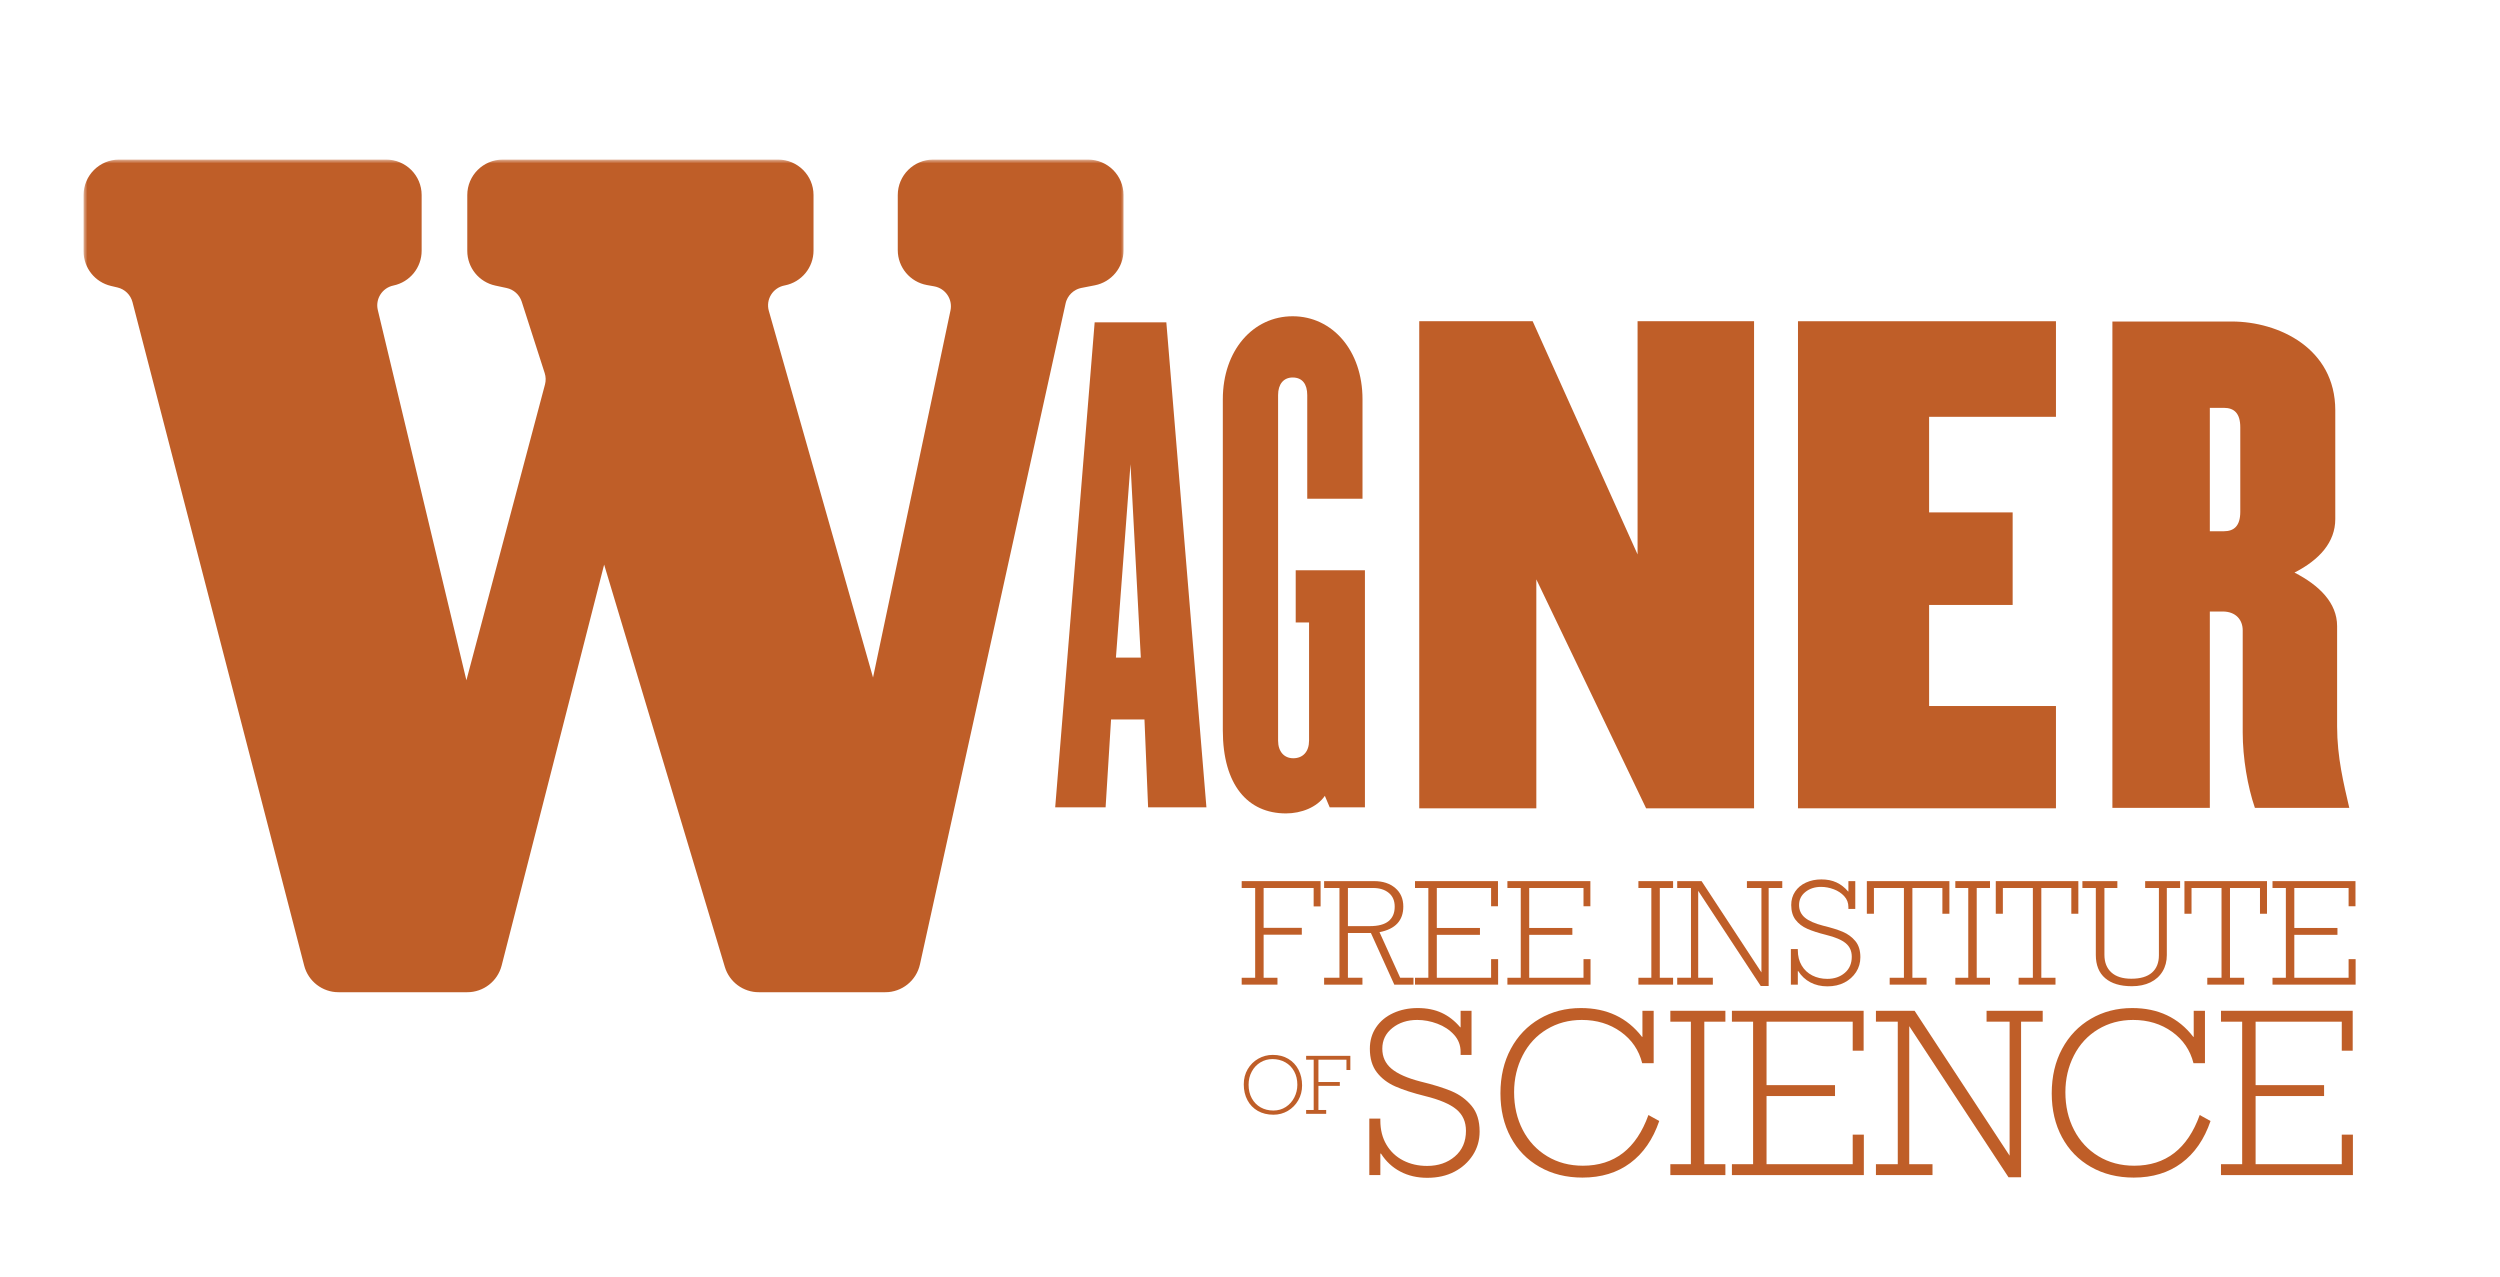 <svg width="329" height="168" viewBox="0 0 329 168" fill="none" xmlns="http://www.w3.org/2000/svg">
<g id="wagner-logo">
<path id="r" d="M296.744 106.315C295.783 103.515 295.141 99.755 295.141 96.395V82.954C295.141 81.594 294.26 80.474 292.497 80.474H290.814V106.315H277.991V42.311H293.699C299.87 42.311 307.323 45.831 307.323 53.992V68.313C307.323 71.353 305.239 73.674 301.954 75.353C305.239 77.034 307.563 79.354 307.563 82.394V95.594C307.563 99.675 308.445 103.195 309.166 106.315H296.744V106.315ZM294.821 56.232C294.821 54.392 294.02 53.672 292.657 53.672H290.814V69.913H292.657C294.02 69.913 294.821 69.193 294.821 67.353V56.232V56.232Z" fill="#BF5E28"/>
<g id="text">
<g id="Group">
<path id="Vector" d="M192.159 135.185H192.216V133.019H193.654V138.83H192.216V138.428C192.216 137.558 191.927 136.805 191.347 136.169C190.768 135.532 190.037 135.05 189.155 134.719C188.274 134.389 187.393 134.224 186.511 134.224C185.217 134.224 184.127 134.576 183.241 135.279C182.355 135.982 181.912 136.893 181.912 138.012C181.912 139.084 182.314 139.959 183.119 140.638C183.923 141.317 185.198 141.882 186.942 142.331C188.638 142.742 190.006 143.168 191.045 143.608C192.085 144.048 192.957 144.689 193.661 145.531C194.366 146.373 194.718 147.501 194.718 148.917C194.718 150.065 194.418 151.1 193.819 152.023C193.22 152.946 192.411 153.673 191.391 154.204C190.37 154.735 189.184 155 187.833 155C186.501 155 185.315 154.725 184.276 154.175C183.236 153.625 182.39 152.839 181.739 151.815H181.653V154.642H180.201V147.209H181.653V147.467C181.653 148.683 181.921 149.742 182.458 150.645C182.995 151.55 183.73 152.241 184.664 152.719C185.598 153.197 186.645 153.436 187.805 153.436C189.27 153.436 190.489 153.02 191.462 152.188C192.434 151.356 192.921 150.232 192.921 148.816C192.921 147.63 192.499 146.688 191.656 145.989C190.813 145.291 189.438 144.708 187.531 144.239C185.951 143.847 184.649 143.426 183.629 142.977C182.609 142.527 181.794 141.905 181.186 141.111C180.577 140.318 180.273 139.284 180.273 138.012C180.273 136.95 180.546 136.013 181.092 135.2C181.639 134.387 182.393 133.76 183.356 133.32C184.319 132.88 185.39 132.66 186.569 132.66C187.766 132.66 188.82 132.871 189.73 133.292C190.64 133.713 191.45 134.344 192.159 135.185V135.185Z" fill="#BF5E28"/>
<path id="Vector_2" d="M216.086 136.448H216.143V133.019H217.623V139.921H216.114C215.682 138.199 214.742 136.819 213.29 135.781C211.838 134.744 210.13 134.224 208.166 134.224C206.46 134.224 204.925 134.636 203.56 135.458C202.194 136.281 201.135 137.426 200.383 138.894C199.631 140.363 199.255 141.977 199.255 143.737C199.255 145.583 199.636 147.241 200.398 148.709C201.159 150.177 202.228 151.327 203.603 152.159C204.977 152.992 206.547 153.408 208.309 153.408C212.458 153.408 215.333 151.184 216.933 146.736L218.356 147.525C217.532 149.935 216.26 151.779 214.54 153.056C212.82 154.333 210.724 154.971 208.252 154.971C206.135 154.971 204.257 154.505 202.618 153.572C200.98 152.64 199.71 151.337 198.81 149.663C197.909 147.989 197.458 146.062 197.458 143.881C197.458 141.671 197.914 139.719 198.824 138.026C199.734 136.333 200.994 135.016 202.604 134.074C204.213 133.132 206.029 132.66 208.051 132.66C211.462 132.66 214.14 133.923 216.086 136.448V136.448Z" fill="#BF5E28"/>
<path id="Vector_3" d="M224.287 134.454V153.207H227.061V154.642H219.818V153.207H222.52V134.454H219.818V133.019H227.061V134.454H224.287Z" fill="#BF5E28"/>
<path id="Vector_4" d="M243.816 138.271V134.454H232.476V142.804H241.488V144.239H232.476V153.207H243.816V149.318H245.282V154.642H227.92V153.207H230.708V134.454H227.92V133.019H245.253V138.271H243.816V138.271Z" fill="#BF5E28"/>
<path id="Vector_5" d="M264.464 134.454H261.432V133.019H268.82V134.454H265.974V154.928H264.321L251.256 135.042V153.207H254.317V154.642H246.873V153.207H249.747V134.454H246.873V133.019H251.96L264.464 152.087V134.454V134.454Z" fill="#BF5E28"/>
<path id="Vector_6" d="M288.636 136.448H288.693V133.019H290.173V139.921H288.664C288.232 138.199 287.292 136.819 285.84 135.781C284.388 134.744 282.68 134.224 280.716 134.224C279.01 134.224 277.475 134.636 276.11 135.458C274.744 136.281 273.685 137.426 272.933 138.894C272.181 140.363 271.805 141.977 271.805 143.737C271.805 145.583 272.186 147.241 272.948 148.709C273.709 150.177 274.778 151.327 276.153 152.159C277.527 152.992 279.097 153.408 280.859 153.408C285.008 153.408 287.883 151.184 289.483 146.736L290.906 147.525C290.082 149.935 288.81 151.779 287.09 153.056C285.37 154.333 283.274 154.971 280.802 154.971C278.685 154.971 276.807 154.505 275.168 153.572C273.53 152.64 272.26 151.337 271.36 149.663C270.459 147.989 270.008 146.062 270.008 143.881C270.008 141.671 270.464 139.719 271.374 138.026C272.284 136.333 273.544 135.016 275.154 134.074C276.763 133.132 278.579 132.66 280.601 132.66C284.012 132.66 286.69 133.923 288.636 136.448V136.448Z" fill="#BF5E28"/>
<path id="Vector_7" d="M308.177 138.271V134.454H296.837V142.804H305.849V144.239H296.837V153.207H308.177V149.318H309.643V154.642H292.281V153.207H295.07V134.454H292.281V133.019H309.615V138.271H308.177V138.271Z" fill="#BF5E28"/>
</g>
<g id="Group_2">
<path id="Vector_8" d="M260.136 116.86V128.674H261.884V129.578H257.32V128.674H259.023V116.86H257.32V115.956H261.884V116.86H260.136Z" fill="#BF5E28"/>
<g id="Group_3">
<path id="Vector_9" d="M172.876 119.283V116.86H166.293V122.103H171.319V123.006H166.293V128.674H168.114V129.578H163.406V128.674H165.18V116.86H163.406V115.956H173.791V119.283H172.876V119.283Z" fill="#BF5E28"/>
<path id="Vector_10" d="M184.675 119.3C184.675 121.144 183.63 122.268 181.542 122.672L184.267 128.674H186.015V129.578H183.489L180.41 122.78H177.386V128.674H179.297V129.578H174.253V128.674H176.272V116.86H174.253V115.956H180.836C181.976 115.956 182.901 116.257 183.611 116.86C184.32 117.462 184.675 118.276 184.675 119.3V119.3ZM183.543 119.319C183.543 118.529 183.281 117.922 182.755 117.497C182.23 117.072 181.548 116.86 180.709 116.86H177.386V121.877H180.283C181.382 121.877 182.2 121.658 182.737 121.221C183.274 120.784 183.543 120.15 183.543 119.319V119.319Z" fill="#BF5E28"/>
<path id="Vector_11" d="M196.228 119.264V116.86H189.084V122.12H194.762V123.025H189.084V128.674H196.228V126.224H197.152V129.578H186.214V128.674H187.971V116.86H186.214V115.956H197.134V119.264H196.228V119.264Z" fill="#BF5E28"/>
<path id="Vector_12" d="M208.389 119.264V116.86H201.244V122.12H206.922V123.025H201.244V128.674H208.389V126.224H209.313V129.578H198.374V128.674H200.131V116.86H198.374V115.956H209.294V119.264H208.389V119.264Z" fill="#BF5E28"/>
<path id="Vector_13" d="M218.43 116.86V128.674H220.178V129.578H215.614V128.674H217.317V116.86H215.614V115.956H220.178V116.86H218.43Z" fill="#BF5E28"/>
<path id="Vector_14" d="M231.804 116.86H229.894V115.956H234.547V116.86H232.755V129.759H231.713L223.483 117.231V128.674H225.412V129.578H220.721V128.674H222.532V116.86H220.721V115.956H223.927L231.804 127.969V116.86V116.86Z" fill="#BF5E28"/>
<path id="Vector_15" d="M243.213 117.321H243.249V115.956H244.155V119.617H243.249V119.364C243.249 118.815 243.066 118.341 242.701 117.94C242.336 117.539 241.876 117.235 241.32 117.027C240.765 116.819 240.21 116.715 239.655 116.715C238.839 116.715 238.153 116.936 237.595 117.379C237.036 117.822 236.757 118.397 236.757 119.102C236.757 119.776 237.01 120.328 237.517 120.756C238.024 121.184 238.828 121.539 239.926 121.822C240.994 122.081 241.856 122.35 242.511 122.627C243.166 122.904 243.715 123.308 244.159 123.838C244.603 124.369 244.825 125.079 244.825 125.971C244.825 126.694 244.636 127.347 244.259 127.928C243.881 128.51 243.371 128.968 242.729 129.302C242.086 129.637 241.339 129.804 240.487 129.804C239.649 129.804 238.901 129.631 238.246 129.284C237.592 128.938 237.059 128.442 236.648 127.797H236.594V129.578H235.679V124.896H236.594V125.058C236.594 125.824 236.763 126.491 237.101 127.061C237.439 127.63 237.903 128.065 238.491 128.367C239.079 128.668 239.739 128.819 240.47 128.819C241.393 128.819 242.161 128.557 242.774 128.032C243.386 127.508 243.693 126.8 243.693 125.908C243.693 125.161 243.427 124.567 242.896 124.127C242.365 123.687 241.499 123.32 240.297 123.025C239.301 122.777 238.482 122.512 237.839 122.229C237.196 121.946 236.683 121.554 236.3 121.054C235.916 120.554 235.725 119.903 235.725 119.102C235.725 118.433 235.897 117.842 236.241 117.33C236.585 116.818 237.06 116.423 237.667 116.146C238.274 115.869 238.948 115.73 239.691 115.73C240.445 115.73 241.109 115.862 241.683 116.128C242.256 116.393 242.766 116.791 243.213 117.321V117.321Z" fill="#BF5E28"/>
<path id="Vector_16" d="M255.618 120.249V116.86H251.67V128.674H253.535V129.578H248.682V128.674H250.556V116.86H246.609V120.249H245.676V115.956H256.541V120.249H255.618V120.249Z" fill="#BF5E28"/>
<path id="Vector_17" d="M272.586 120.249V116.86H268.638V128.674H270.503V129.578H265.65V128.674H267.525V116.86H263.577V120.249H262.644V115.956H273.51V120.249H272.586Z" fill="#BF5E28"/>
<path id="Vector_18" d="M276.942 116.86V125.655C276.942 126.644 277.245 127.415 277.852 127.969C278.458 128.523 279.335 128.801 280.482 128.801C281.683 128.801 282.589 128.532 283.198 127.996C283.808 127.46 284.113 126.697 284.113 125.709V116.86H282.302V115.956H286.901V116.86H285.154V125.691C285.154 126.505 284.965 127.223 284.588 127.847C284.211 128.471 283.676 128.95 282.986 129.284C282.294 129.619 281.484 129.786 280.554 129.786C279.033 129.786 277.862 129.433 277.041 128.728C276.22 128.023 275.81 127.005 275.81 125.673V116.86H274.044V115.956H278.644V116.86H276.942V116.86Z" fill="#BF5E28"/>
<path id="Vector_19" d="M297.414 120.249V116.86H293.466V128.674H295.331V129.578H290.478V128.674H292.352V116.86H288.405V120.249H287.472V115.956H298.337V120.249H297.414Z" fill="#BF5E28"/>
<path id="Vector_20" d="M309.076 119.264V116.86H301.932V122.12H307.609V123.025H301.932V128.674H309.076V126.224H310V129.578H299.062V128.674H300.819V116.86H299.062V115.956H309.982V119.264H309.076V119.264Z" fill="#BF5E28"/>
<g id="Group_4">
<path id="Vector_21" d="M171.355 142.839C171.355 143.557 171.187 144.211 170.85 144.798C170.513 145.386 170.058 145.849 169.483 146.188C168.908 146.528 168.276 146.697 167.586 146.697C166.801 146.697 166.115 146.529 165.526 146.194C164.938 145.857 164.483 145.386 164.162 144.78C163.84 144.175 163.68 143.482 163.68 142.702C163.68 141.956 163.852 141.289 164.197 140.702C164.542 140.114 165.008 139.654 165.595 139.321C166.182 138.989 166.816 138.823 167.5 138.823C168.277 138.823 168.957 138.996 169.539 139.342C170.12 139.688 170.569 140.166 170.883 140.777C171.198 141.389 171.355 142.075 171.355 142.839V142.839ZM167.575 146.145C168.191 146.145 168.738 145.988 169.216 145.675C169.695 145.36 170.067 144.943 170.333 144.423C170.598 143.904 170.731 143.347 170.731 142.753C170.731 142.091 170.591 141.502 170.31 140.987C170.029 140.473 169.639 140.075 169.141 139.795C168.642 139.515 168.081 139.375 167.459 139.375C166.877 139.375 166.347 139.52 165.869 139.81C165.39 140.101 165.011 140.503 164.733 141.018C164.453 141.533 164.314 142.111 164.314 142.753C164.314 143.431 164.456 144.028 164.74 144.543C165.024 145.057 165.411 145.453 165.901 145.73C166.392 146.007 166.95 146.145 167.575 146.145V146.145Z" fill="#BF5E28"/>
<path id="Vector_22" d="M177.193 140.813V139.456H173.505V142.393H176.321V142.899H173.505V146.074H174.525V146.581H171.887V146.074H172.881V139.456H171.887V138.949H177.705V140.813H177.193V140.813Z" fill="#BF5E28"/>
</g>
</g>
</g>
</g>
<g id="ne">
<path id="Vector_23" d="M216.628 106.373L202.181 76.246V106.373H186.771V42.274H201.699L215.504 72.961V42.274H230.834V106.373H216.628V106.373Z" fill="#BF5E28"/>
<path id="Vector_24" d="M236.614 106.373V42.274H270.564V54.853H253.87V67.432H264.865V79.612H253.87V92.912H270.564V106.373H236.614Z" fill="#BF5E28"/>
</g>
<g id="ag">
<path id="a" d="M151.091 106.248L150.612 94.679H146.216L145.497 106.248H138.863L144.058 42.417H153.489L158.765 106.248H151.091ZM148.774 61.088L146.856 86.54H150.132L148.774 61.088V61.088Z" fill="#BF5E28"/>
<path id="g" d="M174.99 106.248L174.351 104.733C173.311 106.248 171.234 107.046 169.236 107.046C164.2 107.046 160.923 103.296 160.923 96.115V52.55C160.923 46.088 164.92 41.62 170.115 41.62C175.309 41.62 179.306 46.088 179.306 52.55V65.636H172.033V51.992C172.033 50.556 171.393 49.678 170.115 49.678C168.916 49.678 168.196 50.556 168.196 51.992V97.472C168.196 98.908 168.995 99.786 170.194 99.786C171.473 99.786 172.272 98.908 172.272 97.472V81.913H170.515V75.051H179.625V106.248H174.99V106.248Z" fill="#BF5E28"/>
</g>
<g id="big w">
<mask id="path-28-outside-1_1_2" maskUnits="userSpaceOnUse" x="11" y="21" width="137" height="110" fill="black">
<rect fill="white" x="11" y="21" width="137" height="110"/>
<path d="M72.634 48.794L69.609 39.389C69.207 38.139 68.167 37.199 66.881 36.924L65.398 36.606C63.704 36.244 62.494 34.75 62.494 33.02V25.668C62.494 23.642 64.139 22 66.168 22H102.386C104.415 22 106.06 23.642 106.06 25.668V32.979C106.06 34.727 104.824 36.232 103.107 36.575L103.031 36.59C100.929 37.01 99.632 39.129 100.217 41.187L114.681 92.079H115.297L126.062 41.065C126.489 39.041 125.157 37.066 123.118 36.699L122.168 36.529C120.419 36.214 119.146 34.694 119.146 32.919V25.668C119.146 23.642 120.791 22 122.82 22H143.182C145.211 22 146.856 23.642 146.856 25.668V32.966C146.856 34.72 145.612 36.228 143.888 36.565L142.138 36.907C140.702 37.187 139.57 38.292 139.256 39.718L120.088 126.698C119.717 128.38 118.225 129.578 116.5 129.578H99.866C98.243 129.578 96.813 128.515 96.347 126.962L79.909 72.169C79.773 71.718 79.129 71.731 79.013 72.187L65.047 126.817C64.632 128.441 63.166 129.578 61.487 129.578H44.557C42.882 129.578 41.419 128.447 41 126.828L18.404 39.51C18.064 38.193 17.02 37.172 15.694 36.859L14.827 36.654C13.17 36.262 12 34.785 12 33.085V25.668C12 23.642 13.645 22 15.674 22H50.815C52.844 22 54.489 23.642 54.489 25.668V33.006C54.489 34.742 53.27 36.24 51.568 36.596L51.568 36.596C49.542 37.019 48.267 39.028 48.748 41.038L61.109 92.694H61.571L72.687 50.855C72.867 50.177 72.849 49.462 72.634 48.794V48.794Z"/>
</mask>
<path d="M72.634 48.794L69.609 39.389C69.207 38.139 68.167 37.199 66.881 36.924L65.398 36.606C63.704 36.244 62.494 34.75 62.494 33.02V25.668C62.494 23.642 64.139 22 66.168 22H102.386C104.415 22 106.06 23.642 106.06 25.668V32.979C106.06 34.727 104.824 36.232 103.107 36.575L103.031 36.59C100.929 37.01 99.632 39.129 100.217 41.187L114.681 92.079H115.297L126.062 41.065C126.489 39.041 125.157 37.066 123.118 36.699L122.168 36.529C120.419 36.214 119.146 34.694 119.146 32.919V25.668C119.146 23.642 120.791 22 122.82 22H143.182C145.211 22 146.856 23.642 146.856 25.668V32.966C146.856 34.72 145.612 36.228 143.888 36.565L142.138 36.907C140.702 37.187 139.57 38.292 139.256 39.718L120.088 126.698C119.717 128.38 118.225 129.578 116.5 129.578H99.866C98.243 129.578 96.813 128.515 96.347 126.962L79.909 72.169C79.773 71.718 79.129 71.731 79.013 72.187L65.047 126.817C64.632 128.441 63.166 129.578 61.487 129.578H44.557C42.882 129.578 41.419 128.447 41 126.828L18.404 39.51C18.064 38.193 17.02 37.172 15.694 36.859L14.827 36.654C13.17 36.262 12 34.785 12 33.085V25.668C12 23.642 13.645 22 15.674 22H50.815C52.844 22 54.489 23.642 54.489 25.668V33.006C54.489 34.742 53.27 36.24 51.568 36.596L51.568 36.596C49.542 37.019 48.267 39.028 48.748 41.038L61.109 92.694H61.571L72.687 50.855C72.867 50.177 72.849 49.462 72.634 48.794V48.794Z" fill="#BF5E28"/>
<path d="M72.634 48.794L69.609 39.389C69.207 38.139 68.167 37.199 66.881 36.924L65.398 36.606C63.704 36.244 62.494 34.75 62.494 33.02V25.668C62.494 23.642 64.139 22 66.168 22H102.386C104.415 22 106.06 23.642 106.06 25.668V32.979C106.06 34.727 104.824 36.232 103.107 36.575L103.031 36.59C100.929 37.01 99.632 39.129 100.217 41.187L114.681 92.079H115.297L126.062 41.065C126.489 39.041 125.157 37.066 123.118 36.699L122.168 36.529C120.419 36.214 119.146 34.694 119.146 32.919V25.668C119.146 23.642 120.791 22 122.82 22H143.182C145.211 22 146.856 23.642 146.856 25.668V32.966C146.856 34.72 145.612 36.228 143.888 36.565L142.138 36.907C140.702 37.187 139.57 38.292 139.256 39.718L120.088 126.698C119.717 128.38 118.225 129.578 116.5 129.578H99.866C98.243 129.578 96.813 128.515 96.347 126.962L79.909 72.169C79.773 71.718 79.129 71.731 79.013 72.187L65.047 126.817C64.632 128.441 63.166 129.578 61.487 129.578H44.557C42.882 129.578 41.419 128.447 41 126.828L18.404 39.51C18.064 38.193 17.02 37.172 15.694 36.859L14.827 36.654C13.17 36.262 12 34.785 12 33.085V25.668C12 23.642 13.645 22 15.674 22H50.815C52.844 22 54.489 23.642 54.489 25.668V33.006C54.489 34.742 53.27 36.24 51.568 36.596L51.568 36.596C49.542 37.019 48.267 39.028 48.748 41.038L61.109 92.694H61.571L72.687 50.855C72.867 50.177 72.849 49.462 72.634 48.794V48.794Z" stroke="#BF5E28" stroke-width="2" mask="url(#path-28-outside-1_1_2)"/>
</g>
</g>
</svg>
